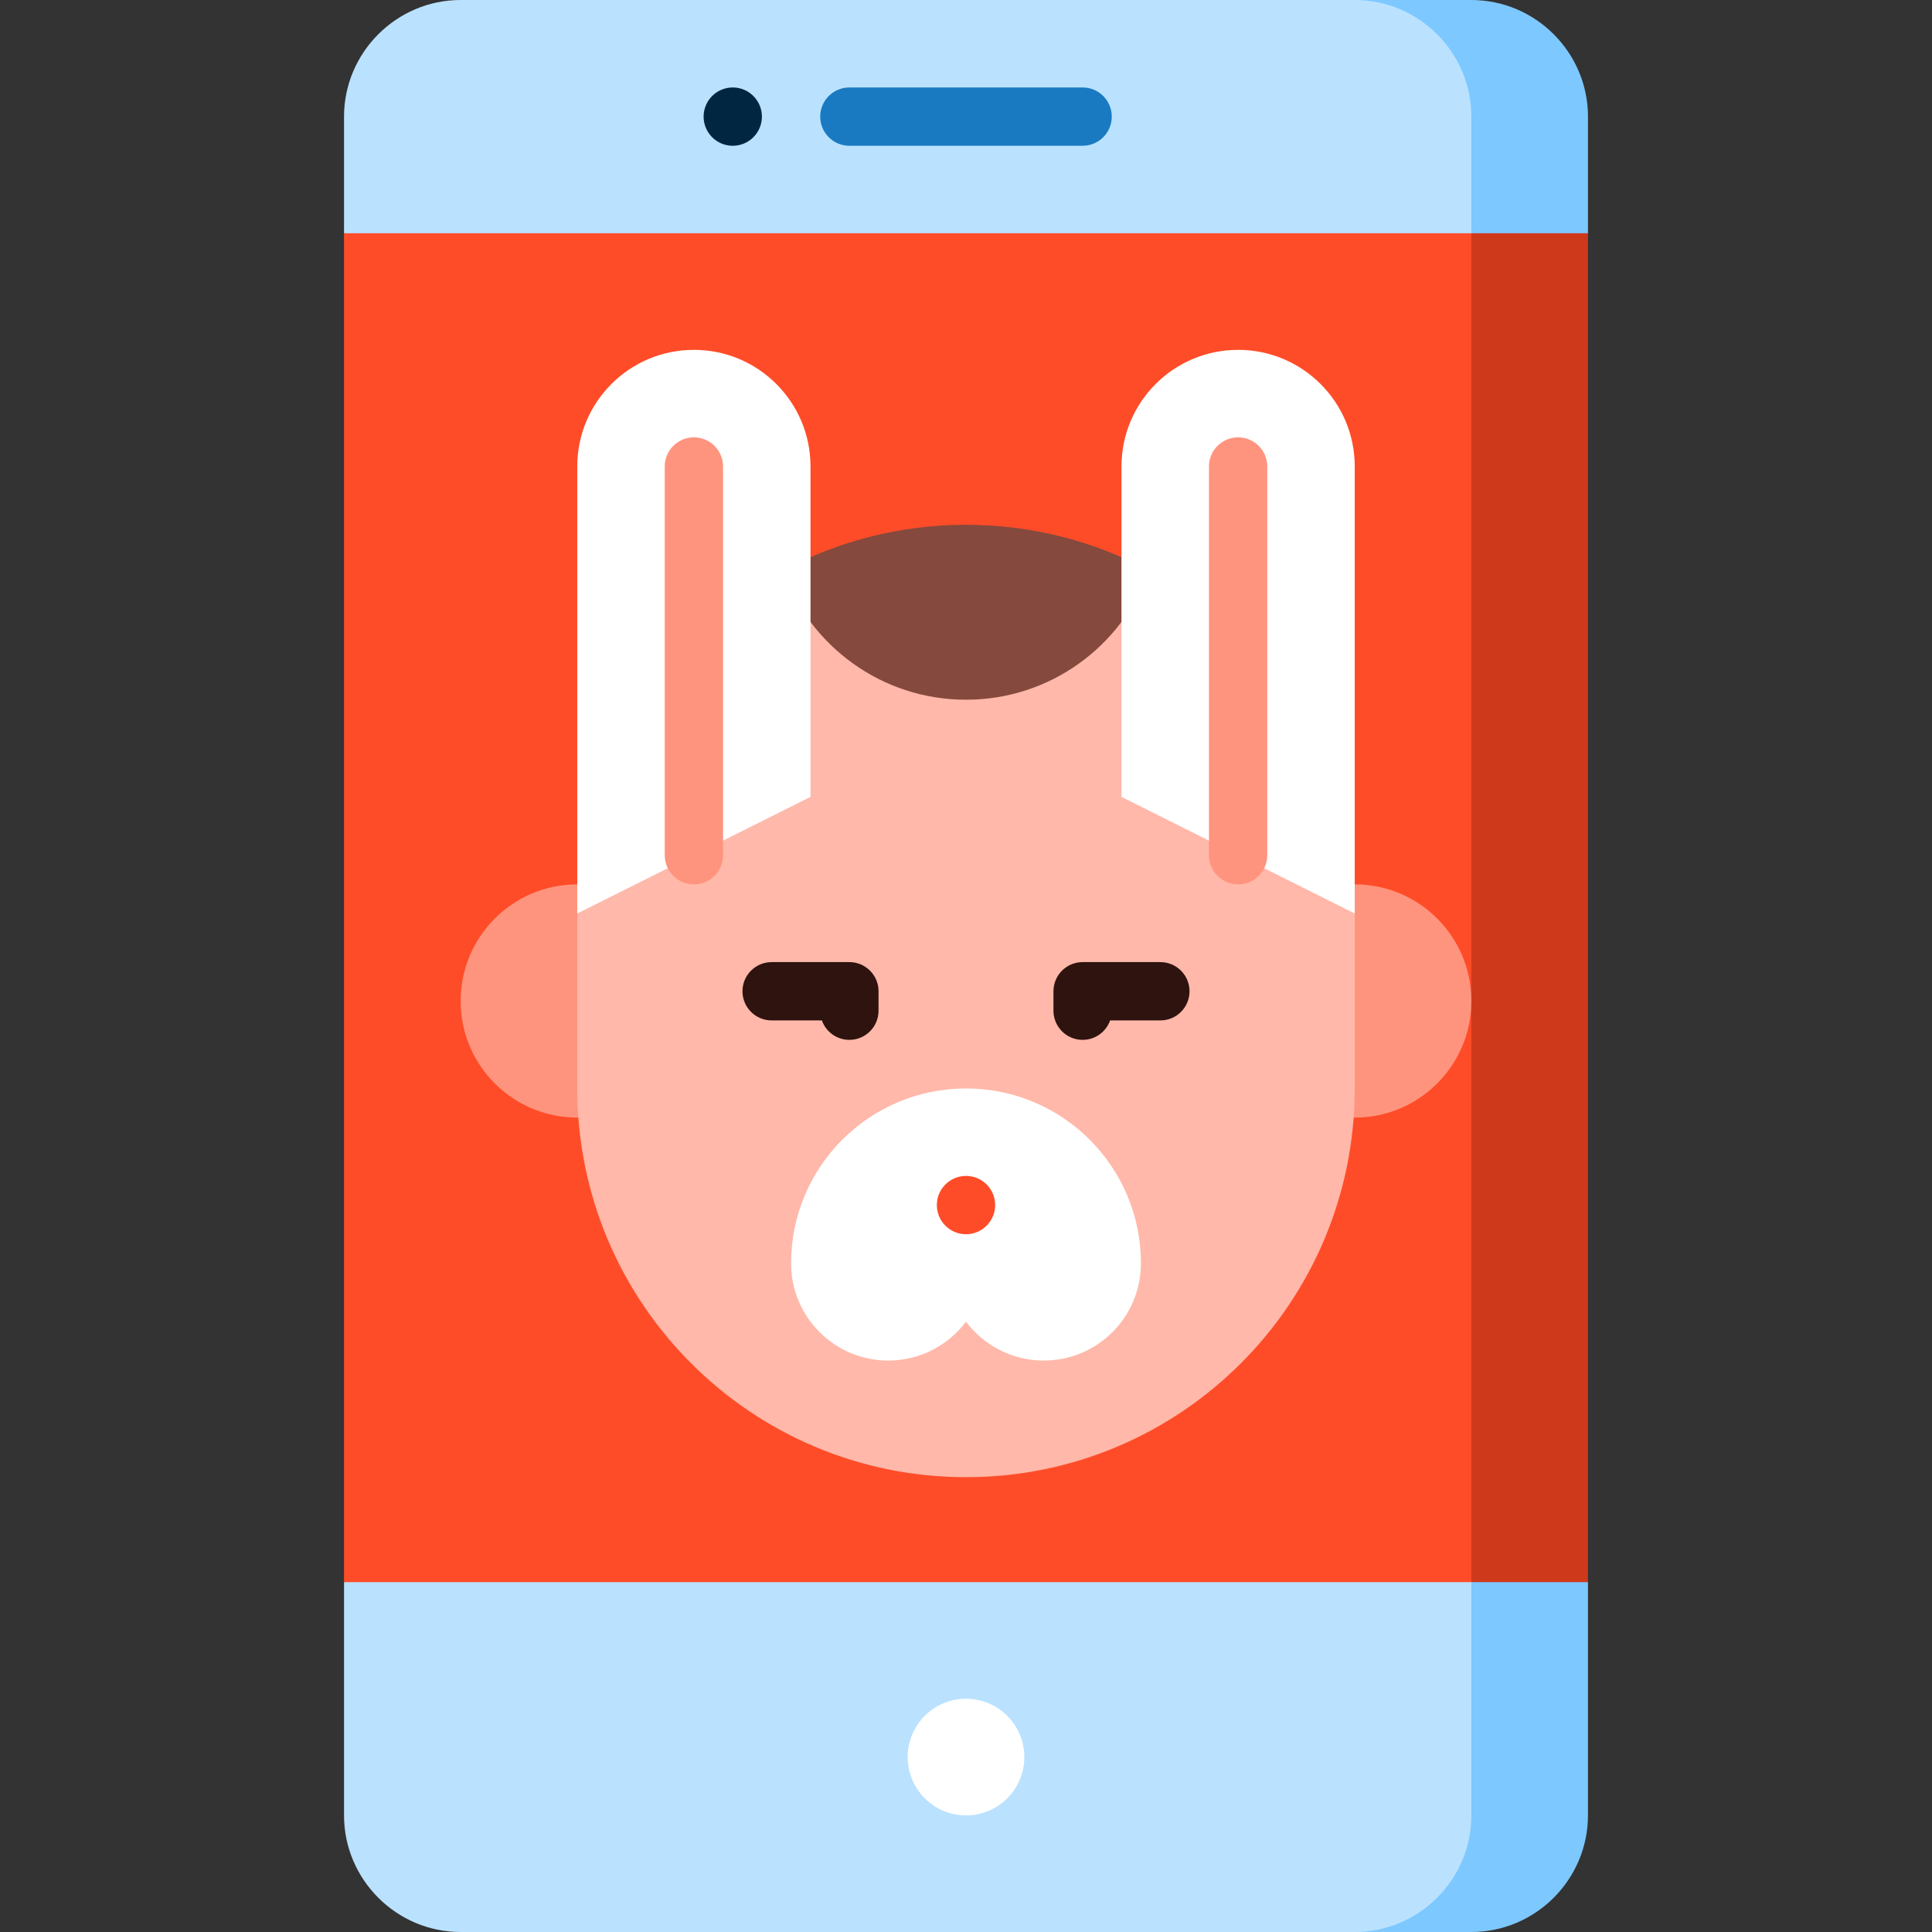 <?xml version="1.0"?>
<svg xmlns="http://www.w3.org/2000/svg" xmlns:xlink="http://www.w3.org/1999/xlink" version="1.1" id="Capa_1" x="0px" y="0px" viewBox="0 0 512 512" style="enable-background:new 0 0 512 512;" xml:space="preserve" width="512px" height="512px" class=""><rect x="0" y="0" width="512" height="512" fill="#333333" stroke="none"/><g><path style="fill:#7DC8FF;" d="M359.018,357.473V512h30.905c16.998,0,30.905-13.907,30.905-30.905v-61.811L359.018,357.473z" data-original="#7DC8FF" class=""/><path style="fill:#BAE2FF;" d="M389.924,357.473v123.622c0,16.998-13.907,30.905-30.905,30.905H122.076  c-16.998,0-30.905-13.907-30.905-30.905v-61.811L389.924,357.473z" data-original="#BAE2FF"/><path style="fill:#7DC8FF;" d="M389.924,0h-30.905v123.622l61.811-61.811V30.905C420.829,13.907,406.922,0,389.924,0z" data-original="#7DC8FF" class=""/><path style="fill:#BAE2FF;" d="M389.924,30.905v92.716L91.171,61.811V30.905C91.171,13.907,105.078,0,122.076,0h236.942  C376.016,0,389.924,13.907,389.924,30.905z" data-original="#BAE2FF"/><polygon style="fill:#CF391B;" points="389.924,419.284 420.829,419.284 420.829,61.811 389.924,61.811 328.113,240.547 " data-original="#CF391B"/><rect x="91.171" y="61.811" style="fill:#FF4C28;" width="298.753" height="357.473" data-original="#FF4C28"/><circle style="fill:#FFFFFF;" cx="256" cy="465.642" r="15.453" data-original="#FFFFFF"/><path style="fill:#FF947E;" d="M359.018,234.366H152.982c-17.069,0-30.905,13.837-30.905,30.905  c0,17.069,13.836,30.905,30.905,30.905h206.036c17.069,0,30.905-13.836,30.905-30.905  C389.924,248.204,376.087,234.366,359.018,234.366z" data-original="#FF947E"/><path style="fill:#FFB8A9;" d="M304.529,151.205h-97.057c-32.427,17.35-54.489,51.54-54.489,90.888v46.358  c0,56.896,46.123,103.018,103.018,103.018s103.018-46.122,103.018-103.018v-46.358C359.018,202.745,336.956,168.555,304.529,151.205  z" data-original="#FFB8A9"/><path style="fill:#85493D;" d="M256,185.433c22.385,0,41.426-14.282,48.529-34.228c-14.461-7.738-30.981-12.13-48.529-12.13  s-34.068,4.393-48.529,12.13C214.574,171.15,233.616,185.433,256,185.433z" data-original="#85493D" class=""/><g>
	<path style="fill:#2E130F;" d="M286.905,275.573c-4.268,0-7.726-3.459-7.726-7.726v-5.151c0-4.267,3.458-7.726,7.726-7.726h20.604   c4.268,0,7.726,3.459,7.726,7.726s-3.458,7.726-7.726,7.726h-13.317C293.132,273.423,290.27,275.573,286.905,275.573z" data-original="#2E130F"/>
	<path style="fill:#2E130F;" d="M225.095,275.573c-3.365,0-6.226-2.15-7.286-5.151h-13.317c-4.267,0-7.726-3.459-7.726-7.726   s3.459-7.726,7.726-7.726h20.604c4.267,0,7.726,3.459,7.726,7.726v5.151C232.821,272.114,229.362,275.573,225.095,275.573z" data-original="#2E130F"/>
</g><g>
	<path style="fill:#FFFFFF;" d="M183.887,92.716c-17.069,0-30.905,13.836-30.905,30.905s0,118.471,0,118.471l61.811-30.905   c0,0,0-70.496,0-87.565S200.956,92.716,183.887,92.716z" data-original="#FFFFFF"/>
	<path style="fill:#FFFFFF;" d="M328.113,92.716c-17.069,0-30.905,13.836-30.905,30.905s0,87.565,0,87.565l61.811,30.905   c0,0,0-101.402,0-118.471S345.182,92.716,328.113,92.716z" data-original="#FFFFFF"/>
</g><g>
	<path style="fill:#FF947E;" d="M183.887,234.366c-4.267,0-7.726-3.459-7.726-7.726V123.622c0-4.267,3.459-7.726,7.726-7.726   c4.267,0,7.726,3.459,7.726,7.726V226.64C191.614,230.907,188.154,234.366,183.887,234.366z" data-original="#FF947E"/>
	<path style="fill:#FF947E;" d="M328.113,234.366c-4.268,0-7.726-3.459-7.726-7.726V123.622c0-4.267,3.458-7.726,7.726-7.726   c4.268,0,7.726,3.459,7.726,7.726V226.64C335.839,230.907,332.381,234.366,328.113,234.366z" data-original="#FF947E"/>
</g><circle style="fill:#002642;" cx="194.189" cy="30.905" r="7.726" data-original="#002642"/><path style="fill:#197AC2" d="M286.905,38.632h-61.811c-4.267,0-7.726-3.459-7.726-7.726s3.459-7.726,7.726-7.726h61.811  c4.268,0,7.726,3.459,7.726,7.726S291.173,38.632,286.905,38.632z" data-original="#197AC2" class="active-path"/><path style="fill:#FFFFFF;" d="M256,288.451c-25.603,0-46.358,20.755-46.358,46.358c0,14.224,11.531,25.755,25.755,25.755  c8.426,0,15.905-4.047,20.604-10.302c4.699,6.255,12.178,10.302,20.604,10.302c14.224,0,25.755-11.531,25.755-25.755  C302.358,309.206,281.603,288.451,256,288.451z" data-original="#FFFFFF"/><circle style="fill:#FF4C28;" cx="256" cy="319.356" r="7.726" data-original="#FF4C28"/></g> </svg>
